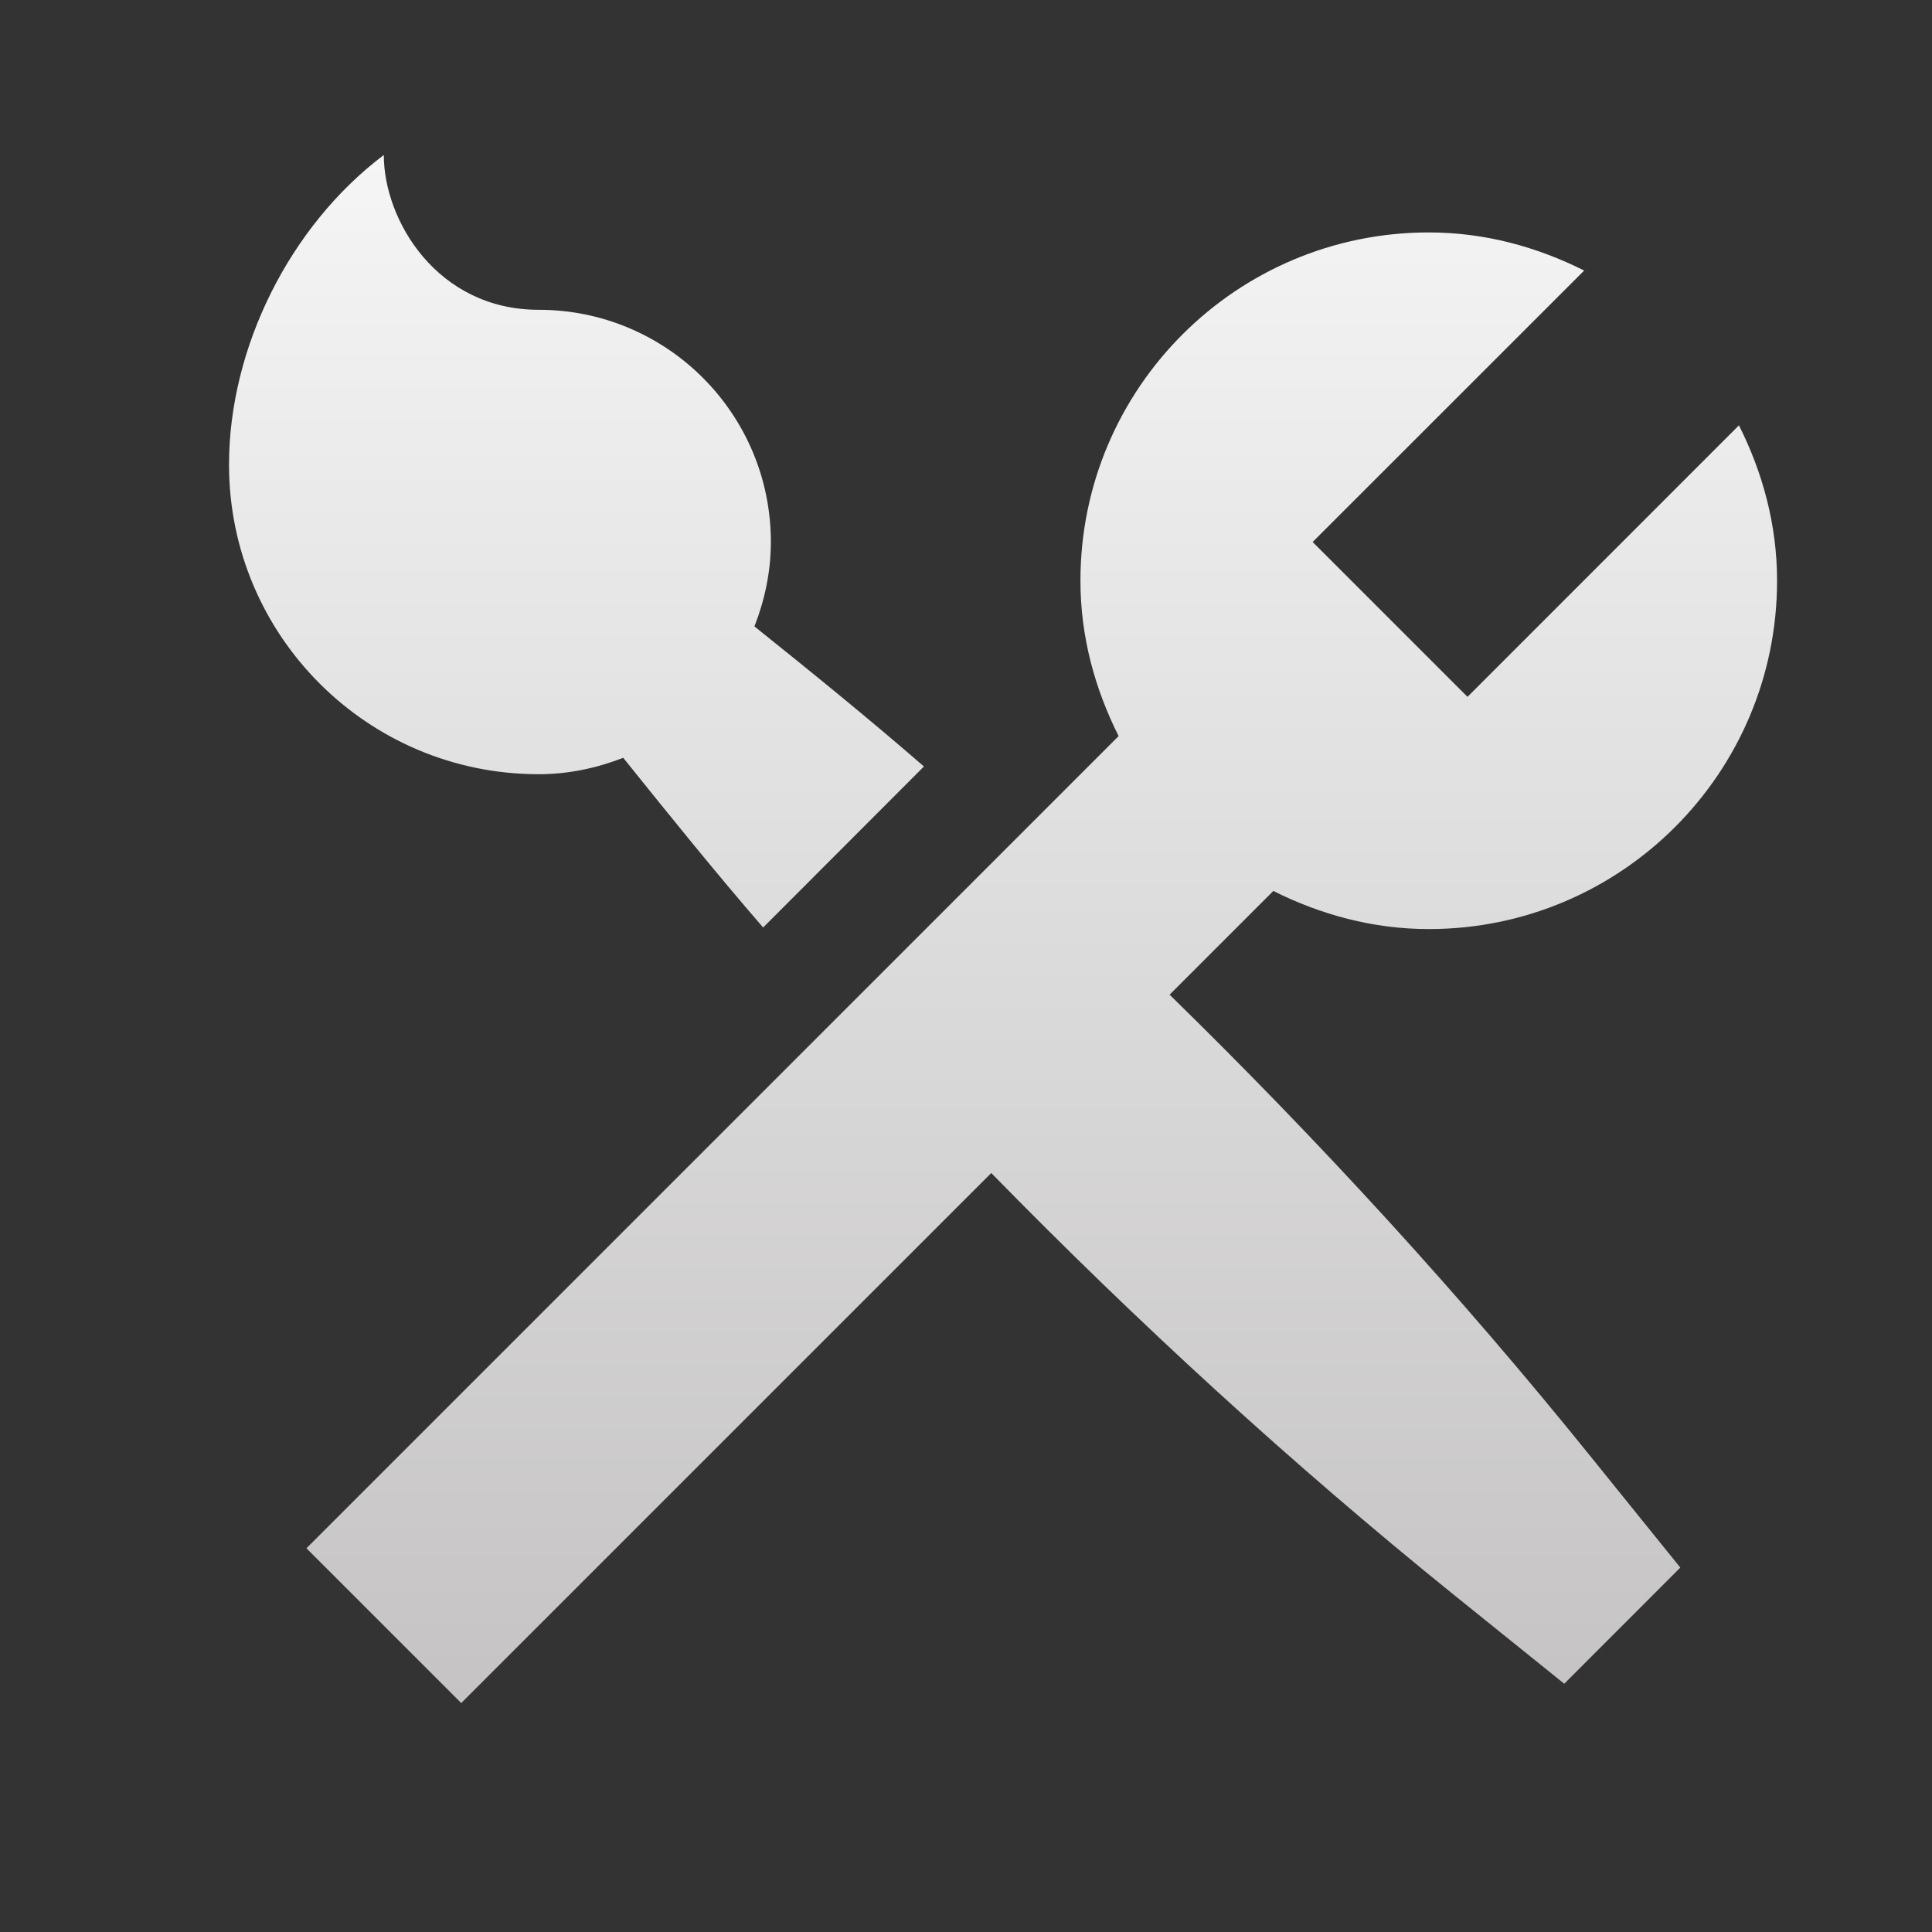 <svg width="26" height="26" viewBox="0 0 26 26" fill="none" xmlns="http://www.w3.org/2000/svg">
<rect x="0" y="0" width="26" height="26" fill="#333333" stroke="none"/>
<path d="M3.082 6.253C3.082 4.685 3.895 3.044 5.165 2.086C5.165 2.966 5.884 4.169 7.249 4.169C8.975 4.169 10.374 5.568 10.374 7.294C10.374 7.696 10.29 8.078 10.153 8.43C10.924 9.048 11.69 9.669 12.434 10.315L10.27 12.482C9.624 11.736 9.005 10.967 8.387 10.198C8.033 10.336 7.652 10.419 7.249 10.419C4.947 10.419 3.082 8.555 3.082 6.253ZM15.74 13.386L17.136 11.99C17.768 12.307 18.473 12.503 19.228 12.503C21.816 12.503 23.915 10.404 23.915 7.815C23.915 7.06 23.72 6.357 23.402 5.724L19.749 9.378L17.665 7.294L21.319 3.641C20.686 3.323 19.983 3.128 19.228 3.128C16.639 3.128 14.54 5.227 14.54 7.815C14.54 8.57 14.736 9.273 15.054 9.906L4.124 20.836L6.207 22.919L13.34 15.786C15.304 17.794 17.376 19.695 19.566 21.463L21.051 22.659L22.613 21.096L21.415 19.612C19.65 17.421 17.749 15.35 15.74 13.386Z" fill="url(#paint0_linear_13637_262)"/>
<defs>
<linearGradient id="paint0_linear_13637_262" x1="13.499" y1="2.086" x2="13.499" y2="22.919" gradientUnits="userSpaceOnUse">
<stop stop-color="#F5F5F5"/>
<stop offset="1" stop-color="#C5C3C3"/>
</linearGradient>
</defs>
</svg>

